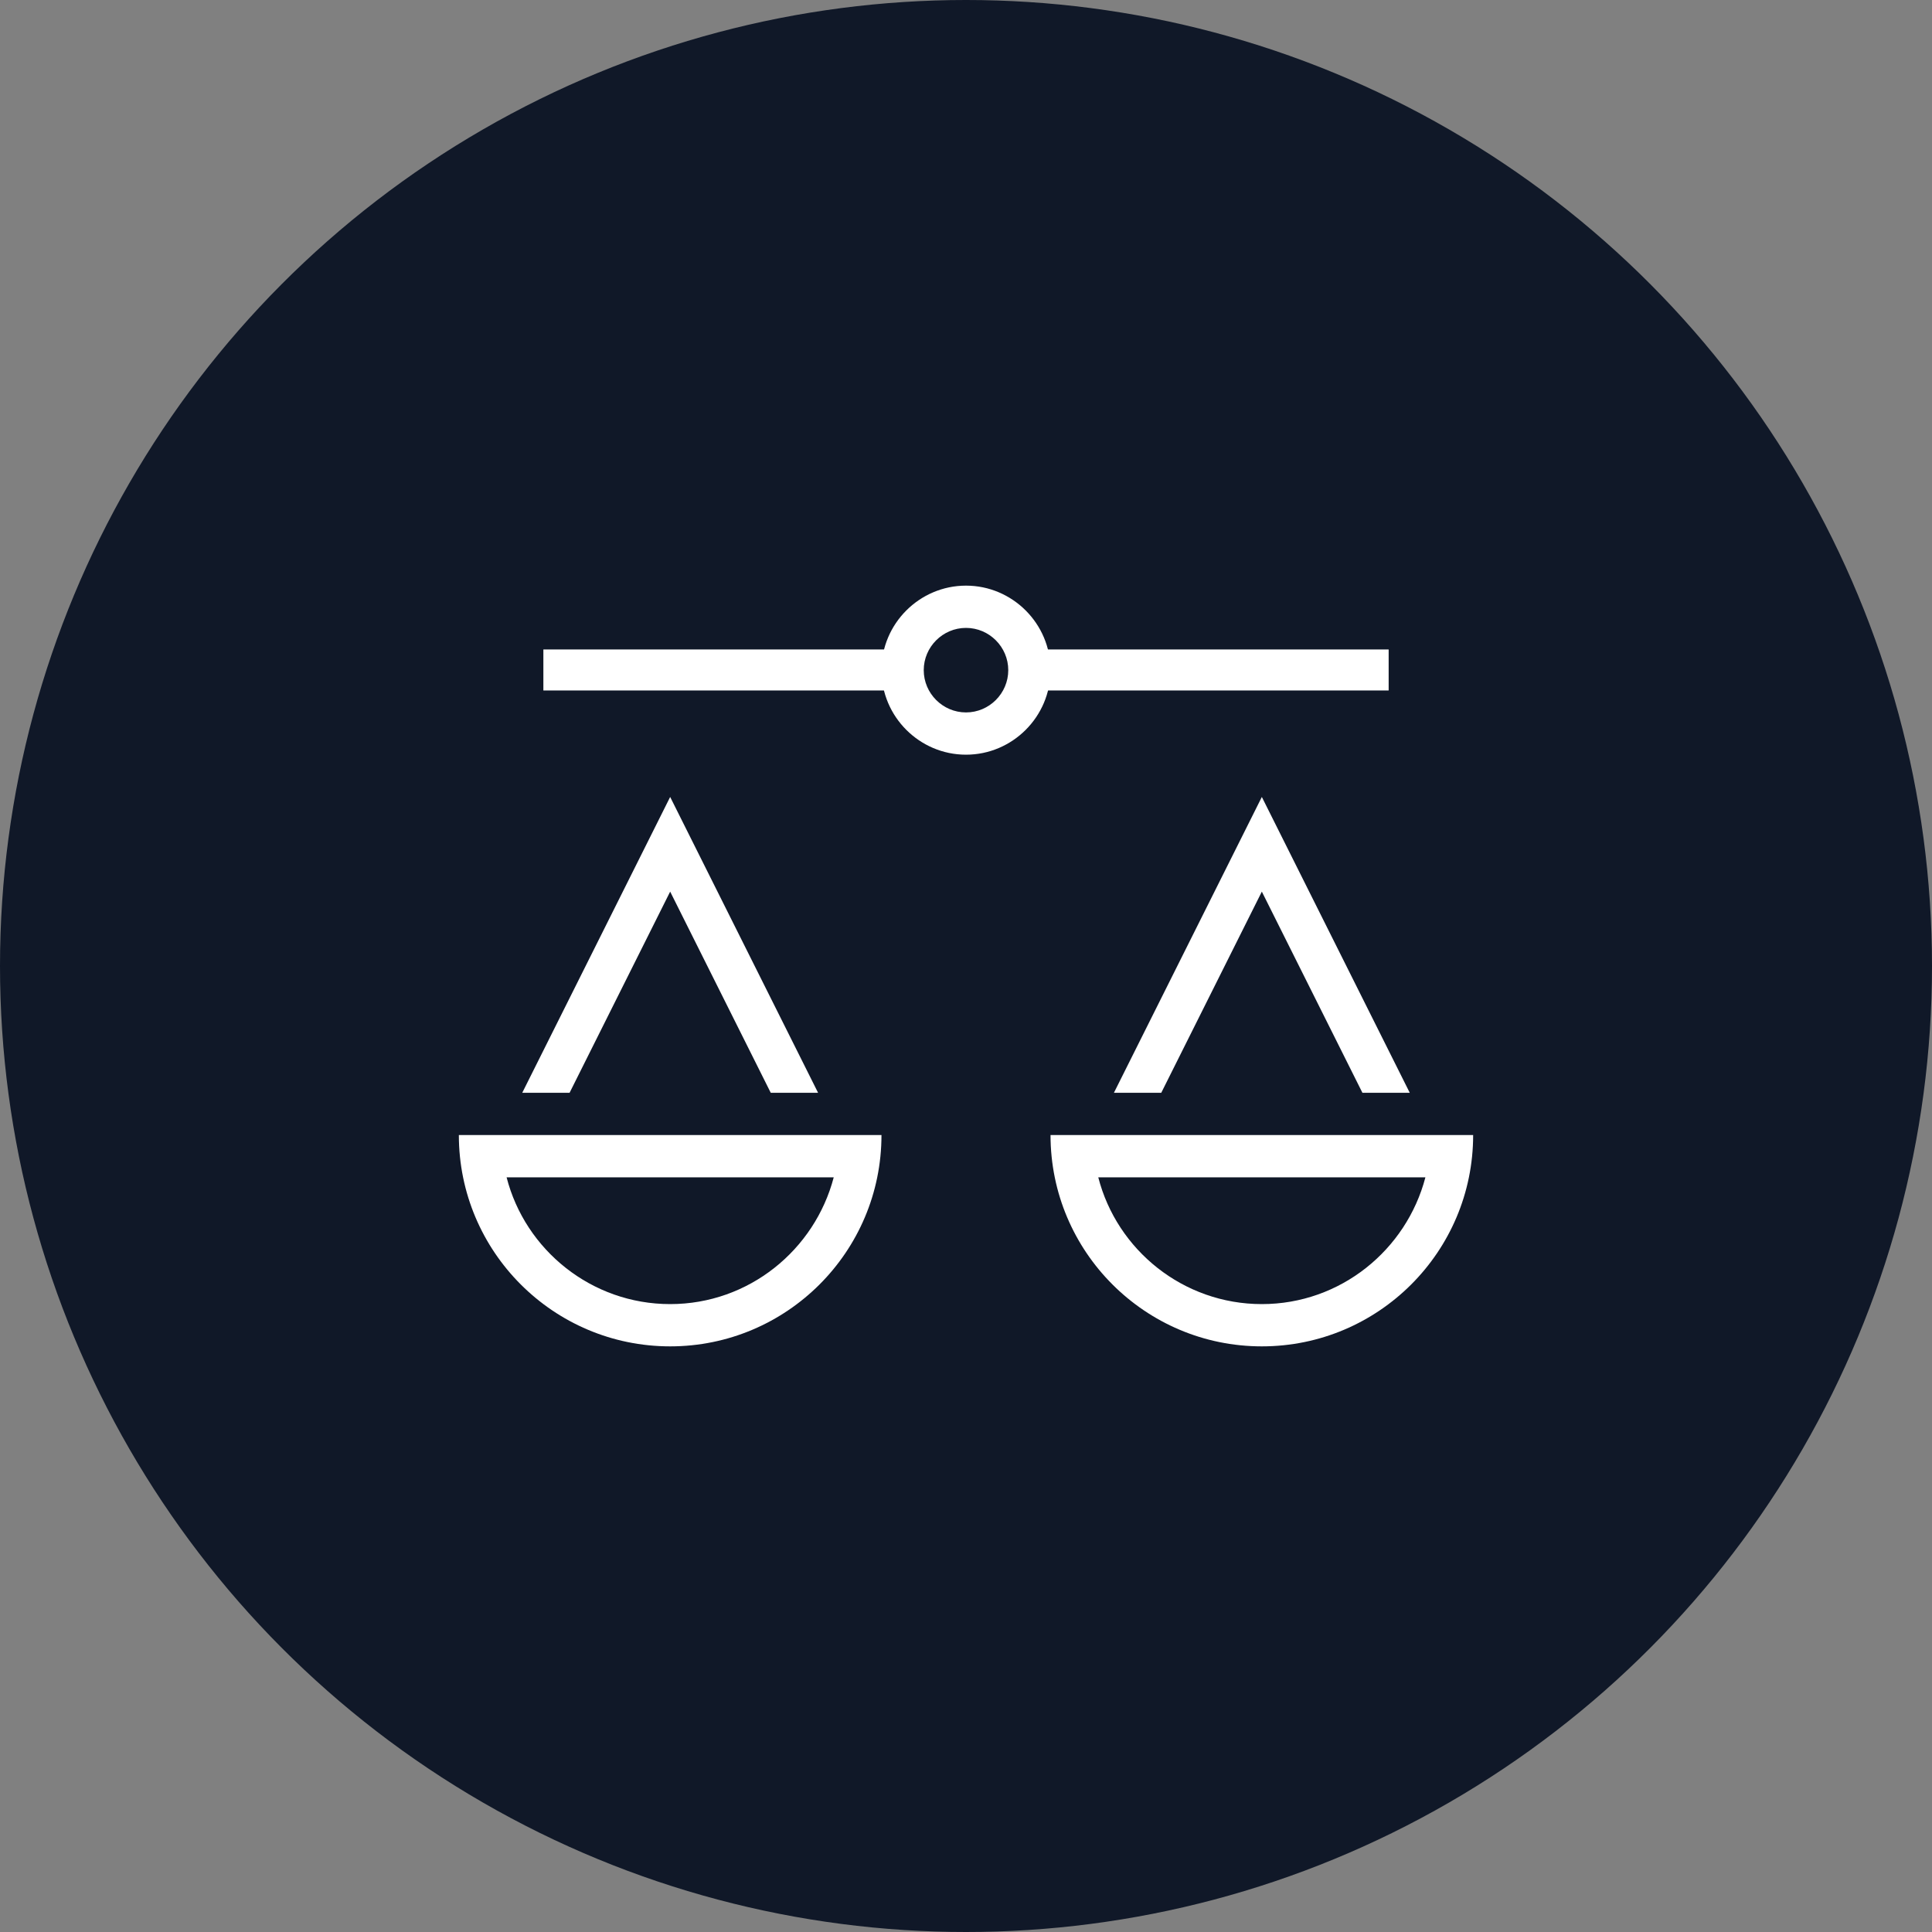 <?xml version="1.0" encoding="UTF-8"?>
<svg width="80px" height="80px" viewBox="0 0 80 80" version="1.1" xmlns="http://www.w3.org/2000/svg" xmlns:xlink="http://www.w3.org/1999/xlink">
    <rect x="0" y="0" width="80" height="80" fill="#808080" stroke="none"/>
    <!-- Generator: Sketch 57.1 (83088) - https://sketch.com -->
    <title>239-W80px</title>
    <desc>Created with Sketch.</desc>
    <g id="NEW_icons" stroke="none" stroke-width="1" fill="none" fill-rule="evenodd">
        <g id="icons_UD_new-Copy" transform="translate(-2151, -30368)">
            <g id="239-W80px" transform="translate(2151, 30368)">
                <circle id="Oval-Copy-808" fill="#101828" cx="40" cy="40" r="40"></circle>
                <g id="239-B32px-Copy-8" transform="translate(12, 12)">
                    <rect id="Rectangle" fill="#FFFFFF" fill-rule="nonzero" x="30.538" y="14.893" width="14.963" height="1.698"></rect>
                    <rect id="Rectangle" fill="#FFFFFF" fill-rule="nonzero" x="10.5" y="14.893" width="14.735" height="1.698"></rect>
                    <path d="M28,14 C28.962,14 29.75,14.787 29.75,15.75 C29.75,16.712 28.962,17.5 28,17.5 C27.038,17.5 26.25,16.712 26.25,15.75 C26.25,14.787 27.038,14 28,14 L28,14 Z M28,12.25 C26.075,12.25 24.5,13.825 24.5,15.75 C24.5,17.675 26.075,19.25 28,19.25 C29.925,19.25 31.5,17.675 31.5,15.75 C31.5,13.825 29.925,12.25 28,12.25 L28,12.25 Z" id="Shape" fill="#FFFFFF" fill-rule="nonzero"></path>
                    <path d="M47.023,36.75 C46.235,39.76 43.505,42 40.25,42 C36.995,42 34.248,39.76 33.477,36.75 L47.023,36.75 L47.023,36.75 Z M49,35 L31.5,35 C31.5,39.83 35.42,43.75 40.25,43.75 C45.08,43.75 49,39.83 49,35 L49,35 Z" id="Shape" fill="#FFFFFF" fill-rule="nonzero"></path>
                    <path d="M22.523,36.75 C21.735,39.76 19.005,42 15.75,42 C12.495,42 9.748,39.76 8.977,36.75 L22.523,36.75 L22.523,36.75 Z M24.5,35 L7,35 C7,39.83 10.92,43.75 15.75,43.75 C20.58,43.75 24.5,39.83 24.5,35 L24.5,35 Z" id="Shape" fill="#FFFFFF" fill-rule="nonzero"></path>
                    <polygon id="Path" fill="#FFFFFF" fill-rule="nonzero" points="36.085 33.25 40.25 24.92 44.415 33.25 46.375 33.25 40.25 21 34.125 33.25"></polygon>
                    <polygon id="Path" fill="#FFFFFF" fill-rule="nonzero" points="11.585 33.25 15.75 24.92 19.915 33.25 21.875 33.25 15.75 21 9.625 33.25"></polygon>
                    <rect id="Rectangle" x="0" y="0" width="56" height="56"></rect>
                </g>
            </g>
        </g>
    </g>
</svg>